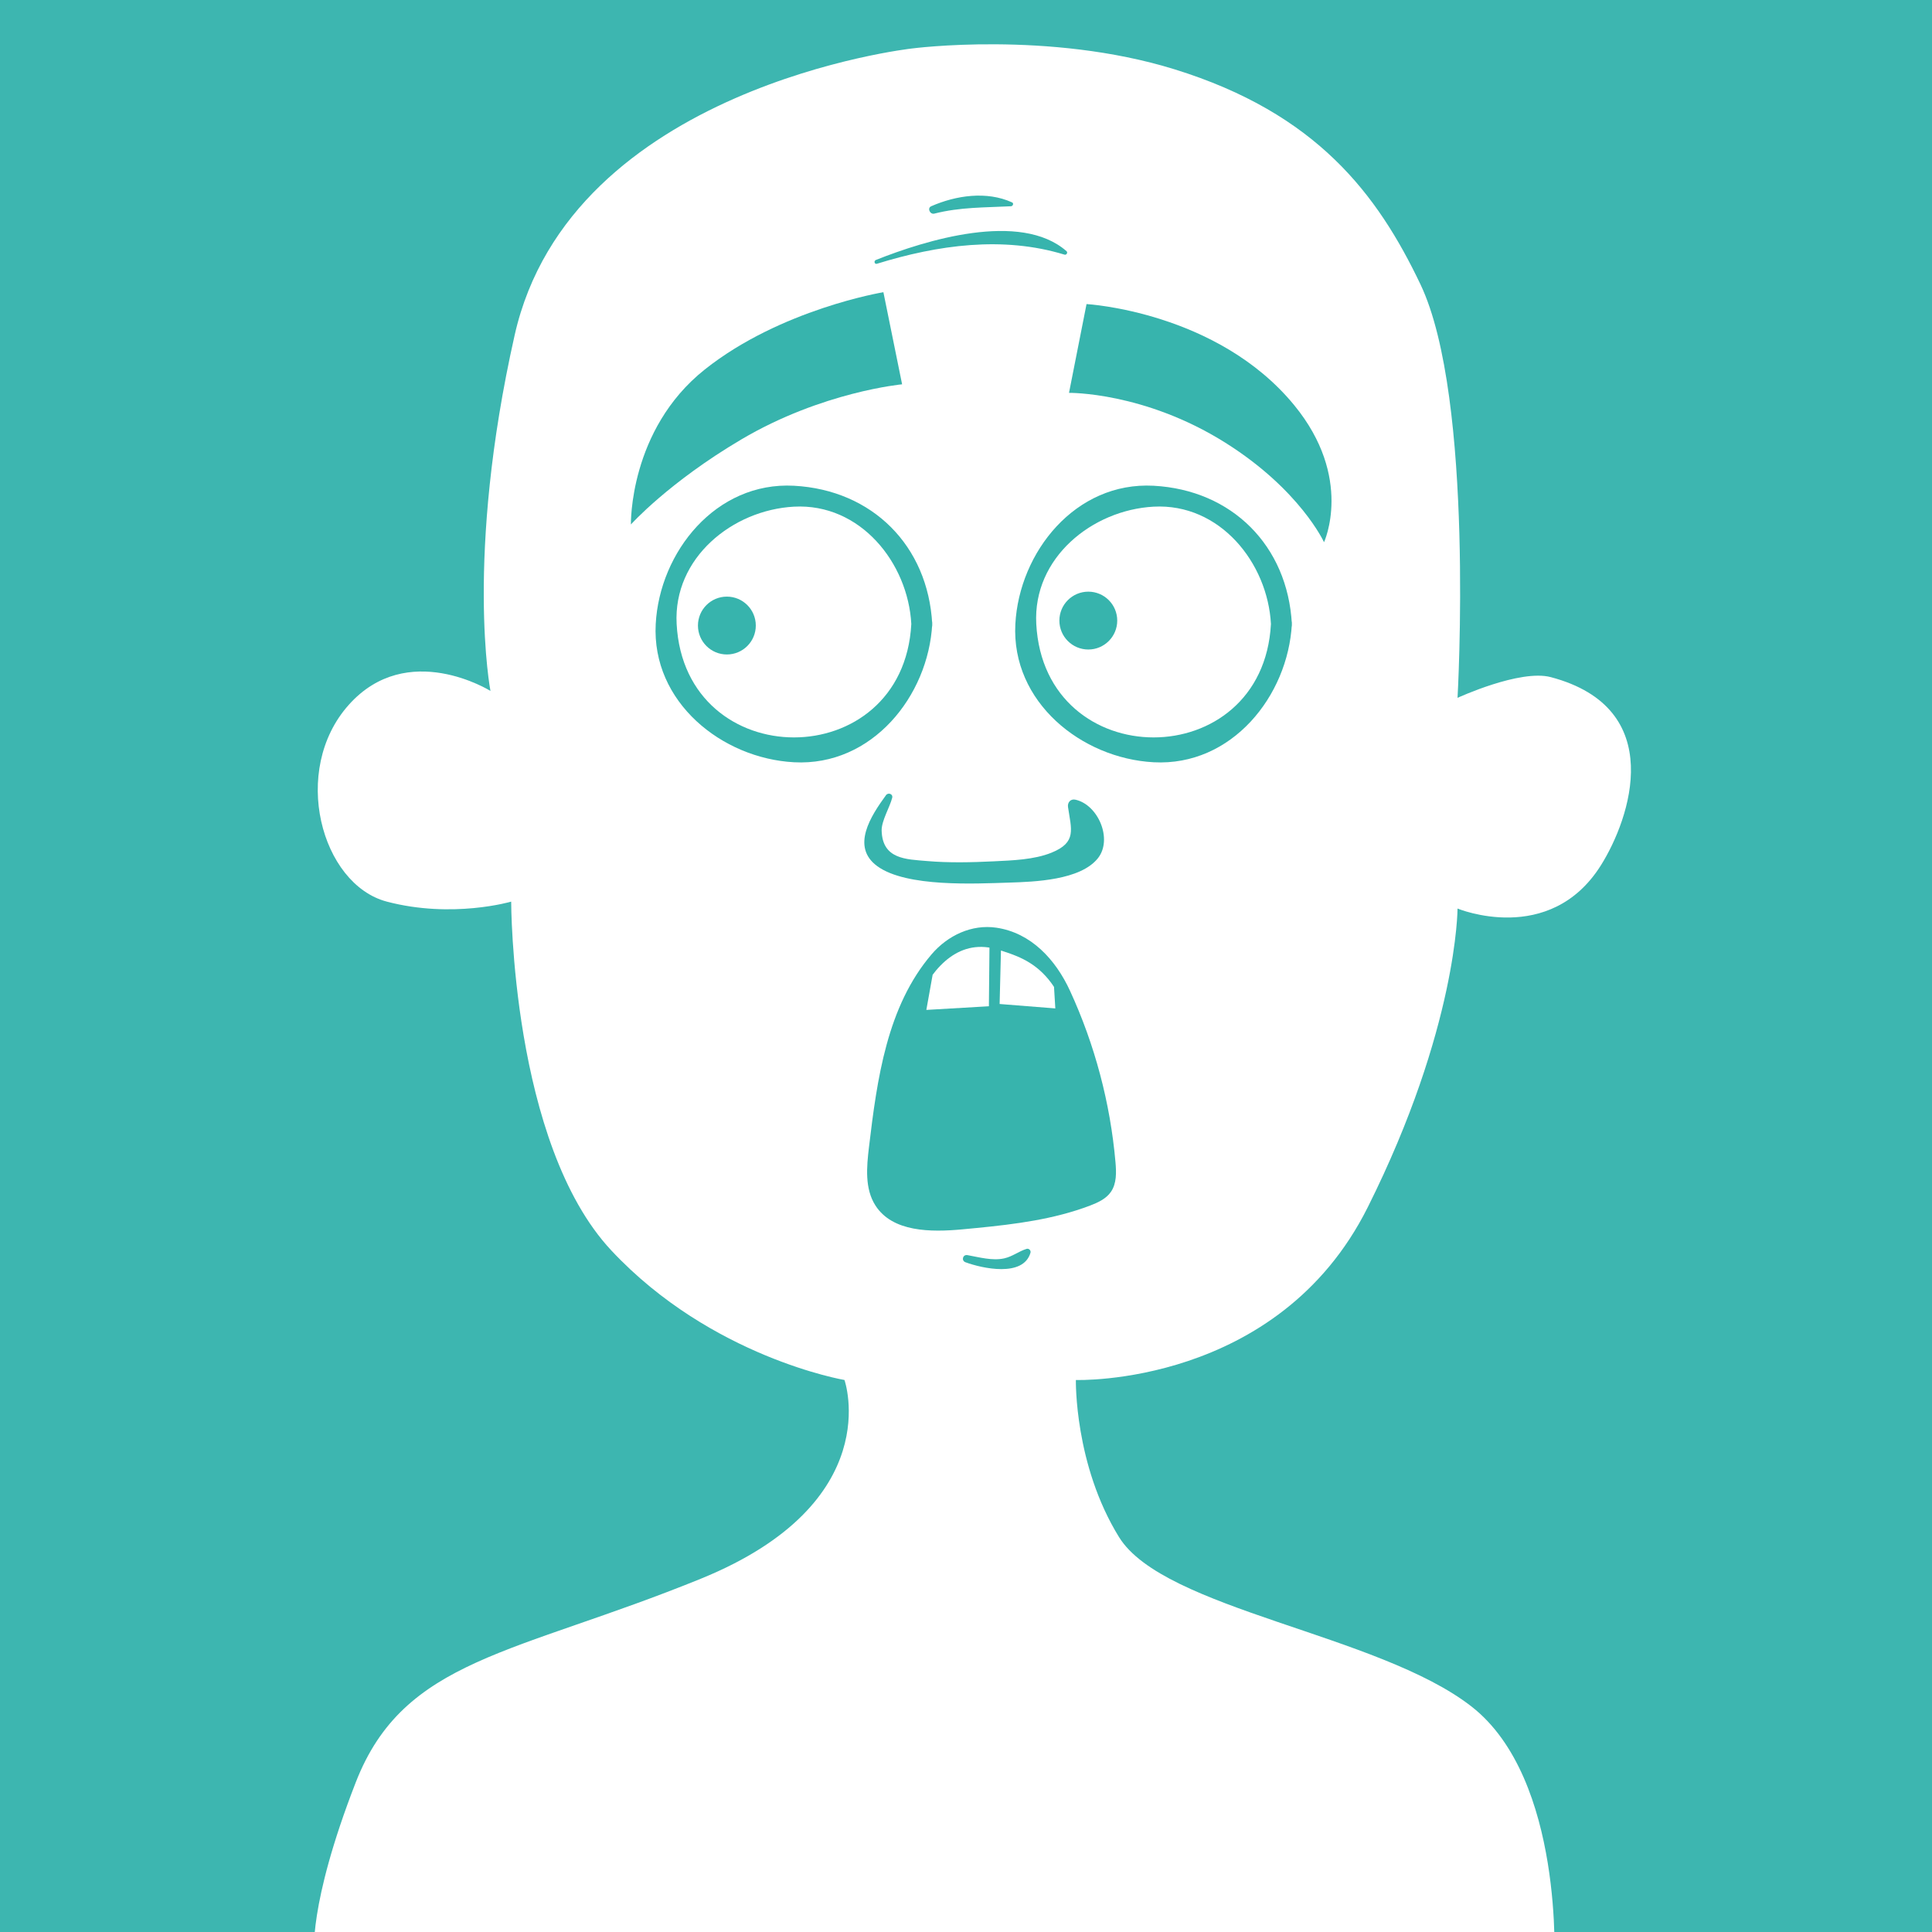<?xml version="1.0" encoding="UTF-8" standalone="no"?>
<svg
   xmlns:dc="http://purl.org/dc/elements/1.1/"
   xmlns:cc="http://creativecommons.org/ns#"
   xmlns:rdf="http://www.w3.org/1999/02/22-rdf-syntax-ns#"
   xmlns:svg="http://www.w3.org/2000/svg"
   xmlns="http://www.w3.org/2000/svg"
   xmlns:xlink="http://www.w3.org/1999/xlink"
   xmlns:sodipodi="http://sodipodi.sourceforge.net/DTD/sodipodi-0.dtd"
   xmlns:inkscape="http://www.inkscape.org/namespaces/inkscape"
   sodipodi:docname="6.svg"
   inkscape:version="1.0 (4035a4fb49, 2020-05-01)"
   inkscape:export-ydpi="300"
   inkscape:export-xdpi="300"
   inkscape:export-filename="C:\Users\Aleksandr\Desktop\0.png"
   id="svg2110"
   version="1.1"
   viewBox="0 0 52.917 52.917"
   height="200"
   width="200">
  <defs
     id="defs2104">
    <clipPath
       id="SVGID_2_">
      <use
         height="100%"
         width="100%"
         y="0"
         x="0"
         xlink:href="#SVGID_1_"
         overflow="visible"
         id="use178" />
    </clipPath>
    <path
       id="SVGID_1_"
       d="m 360.561,95.257 c -2.727,-0.62 -2.637,-3.507 -1.674,-5.951 1.209,-3.068 7.283,-10.259 12.242,-12.986 4.959,-2.727 11.594,-1.675 14.257,0.868 3.44,3.285 8.926,11.53 9.174,14.877 0.248,3.347 -1.116,4.835 -4.215,3.595 -3.099,-1.24 -8.558,-3.704 -13.513,-3.471 -7.903,0.372 -13.543,3.688 -16.271,3.068 z" />
    <clipPath
       id="SVGID_4_">
      <use
         height="100%"
         width="100%"
         y="0"
         x="0"
         xlink:href="#SVGID_3_"
         overflow="visible"
         id="use288" />
    </clipPath>
    <path
       id="SVGID_3_"
       d="m 656.189,70.621 c 0,0 7.393,10.103 20.33,10.35 12.937,0.246 22.178,-12.937 22.178,-12.937 0,0 1.971,28.585 -19.837,29.447 -21.808,0.862 -22.455,-17.373 -22.578,-19.467 -0.124,-2.095 -0.093,-7.393 -0.093,-7.393 z" />
    <clipPath
       id="SVGID_6_">
      <use
         height="100%"
         width="100%"
         y="0"
         x="0"
         xlink:href="#SVGID_5_"
         overflow="visible"
         id="use408" />
    </clipPath>
    <path
       id="SVGID_5_"
       d="m 978.569,76.182 c -5.474,-1.746 -7.619,7.889 -7.217,10.515 0.546,3.567 3.711,6.426 7.312,7.261 1.928,0.447 3.185,0.307 4.443,-1.266 1.342,-1.677 1.478,-4.339 1.351,-6.375 -0.536,-8.555 -3.667,-9.427 -5.889,-10.135 z" />
  </defs>
  <sodipodi:namedview
     inkscape:window-maximized="1"
     inkscape:window-y="-8"
     inkscape:window-x="-8"
     inkscape:window-height="1017"
     inkscape:window-width="1920"
     units="px"
     showgrid="false"
     inkscape:document-rotation="0"
     inkscape:current-layer="layer4"
     inkscape:document-units="mm"
     inkscape:cy="84.362407"
     inkscape:cx="135.4498"
     inkscape:zoom="2.5893301"
     inkscape:pageshadow="2"
     inkscape:pageopacity="0.0"
     borderopacity="1.0"
     bordercolor="#666666"
     pagecolor="#ffffff"
     id="base" />
  <g
     id="layer1"
     inkscape:groupmode="layer"
     inkscape:label="Layer 1">
    <rect
       y="0"
       x="-0.102"
       height="53.339"
       width="53.339"
       id="rect2728"
       style="fill:#3db6b0;stroke:none;stroke-width:1.058;stroke-linecap:round;stroke-linejoin:round" />
  </g>
  <g
     inkscape:label="Layer 2"
     id="layer4"
     inkscape:groupmode="layer">
    <g
       style="stroke-width:0.693"
       transform="matrix(0.382,0,0,0.382,-346.46,-3.086)"
       id="g447">
      <g
         style="stroke-width:0.693"
         id="g445">
        <g
           style="stroke-width:0.693"
           id="g443">
          <path
             style="stroke-width:0.48"
             fill="#ffffff"
             d="m 972.343,11.556 c 0,0 -24.466,2.736 -28.479,20.555 -3.591,15.942 -1.734,25.508 -1.734,25.508 0,0 -5.943,-3.715 -10.154,0.991 -4.21,4.705 -1.981,12.878 2.724,14.116 4.705,1.238 8.915,0 8.915,0 0,0 0,17.335 7.182,25.012 7.182,7.677 16.716,9.287 16.716,9.287 0,0 3.096,8.791 -10.277,14.24 -13.373,5.449 -21.298,5.696 -24.765,14.611 -3.467,8.915 -2.972,12.382 -2.972,12.382 l 88.905,0.743 c 0,0 0.743,-13.373 -5.943,-18.573 -6.686,-5.201 -22.041,-6.934 -25.26,-12.135 -3.219,-5.201 -3.096,-11.268 -3.096,-11.268 0,0 14.487,0.495 20.926,-12.382 6.439,-12.878 6.439,-21.421 6.439,-21.421 0,0 6.602,2.742 10.277,-3.096 2.105,-3.343 4.829,-11.268 -3.591,-13.497 -2.207,-0.584 -6.686,1.486 -6.686,1.486 0,0 1.238,-21.483 -2.662,-29.656 -3.077,-6.447 -7.429,-12.258 -17.645,-15.416 -9.008,-2.786 -18.82,-1.487 -18.82,-1.487 z"
             id="path375" />
          <g
             style="stroke-width:0.693"
             id="g441">
            <g
               style="stroke-width:0.693"
               id="g437">
              <path
                 style="stroke-width:0.48"
                 fill="#37b4ad"
                 d="m 977.015,96.124 c -0.35,0.034 -0.7,0.067 -1.049,0.1 -2.264,0.212 -5.007,0.203 -6.234,-1.711 -0.773,-1.206 -0.632,-2.759 -0.463,-4.182 0.581,-4.889 1.294,-10.091 4.494,-13.832 1.158,-1.354 2.882,-2.163 4.638,-1.904 2.488,0.366 4.25,2.28 5.283,4.525 1.78,3.868 2.888,8.044 3.26,12.286 0.064,0.732 0.09,1.529 -0.329,2.133 -0.345,0.497 -0.928,0.764 -1.493,0.98 -2.584,0.983 -5.35,1.335 -8.107,1.605 z"
                 id="path377" />
              <g
                 style="stroke-width:0.693"
                 id="g385">
                <g
                   style="stroke-width:0.693"
                   id="g383">
                  <g
                     style="stroke-width:0.693"
                     id="g381">
                    <path
                       style="stroke-width:0.48"
                       fill="#37b4ad"
                       d="m 972.305,52.82 c -0.584,10.842 -16.242,10.842 -16.826,0 -0.256,-4.758 4.028,-8.177 8.413,-8.413 4.758,-0.256 8.177,4.029 8.413,8.413 0.052,0.962 1.552,0.967 1.5,0 -0.302,-5.615 -4.298,-9.611 -9.913,-9.913 -5.603,-0.302 -9.635,4.753 -9.913,9.913 -0.302,5.603 4.753,9.635 9.913,9.913 5.603,0.302 9.635,-4.753 9.913,-9.913 0.052,-0.967 -1.448,-0.962 -1.5,0 z"
                       id="path379" />
                  </g>
                </g>
              </g>
              <g
                 style="stroke-width:0.693"
                 id="g395">
                <g
                   style="stroke-width:0.693"
                   id="g391">
                  <g
                     style="stroke-width:0.693"
                     id="g389">
                    <path
                       style="stroke-width:0.48"
                       fill="#37b4ad"
                       d="m 998.091,52.82 c -0.584,10.842 -16.242,10.842 -16.826,0 -0.256,-4.758 4.028,-8.177 8.413,-8.413 4.758,-0.256 8.177,4.029 8.413,8.413 0.052,0.962 1.552,0.967 1.5,0 -0.302,-5.615 -4.298,-9.611 -9.913,-9.913 -5.603,-0.302 -9.635,4.753 -9.913,9.913 -0.302,5.603 4.753,9.635 9.913,9.913 5.603,0.302 9.635,-4.753 9.913,-9.913 0.052,-0.967 -1.448,-0.962 -1.5,0 z"
                       id="path387" />
                  </g>
                </g>
                <circle
                   style="stroke-width:0.48"
                   fill="#37b4ad"
                   cx="984.996"
                   cy="52.575"
                   r="2.074"
                   id="circle393" />
              </g>
              <path
                 style="stroke-width:0.48"
                 fill="#37b4ad"
                 d="m 970.304,29.03 1.341,6.604 c 0,0 -5.734,0.53 -11.527,3.952 -5.221,3.084 -7.918,6.098 -7.918,6.098 0,0 -0.145,-6.788 5.3,-11.115 5.445,-4.326 12.804,-5.539 12.804,-5.539 z"
                 id="path397" />
              <path
                 style="stroke-width:0.48"
                 fill="#37b4ad"
                 d="m 984.869,29.881 -1.257,6.366 c 0,0 5.393,-0.08 11.206,3.572 5.366,3.372 7.079,7.137 7.079,7.137 0,0 2.146,-4.614 -2.147,-9.837 -5.515,-6.708 -14.881,-7.238 -14.881,-7.238 z"
                 id="path399" />
              <g
                 style="stroke-width:0.693"
                 id="g403">
                <path
                   style="stroke-width:0.48"
                   fill="#37b4ad"
                   d="m 970.488,65.096 c -1.065,1.465 -2.546,3.697 -0.613,5.095 2.093,1.514 7.021,1.246 9.438,1.171 1.841,-0.057 5.107,-0.173 6.364,-1.738 1.092,-1.36 0.028,-3.85 -1.608,-4.208 -0.346,-0.076 -0.576,0.202 -0.528,0.528 0.231,1.595 0.65,2.532 -1.185,3.273 -1.256,0.508 -2.818,0.554 -4.153,0.62 -1.577,0.077 -3.216,0.115 -4.789,-0.022 -1.457,-0.127 -3.185,-0.113 -3.236,-2.185 -0.017,-0.689 0.589,-1.683 0.756,-2.347 0.071,-0.28 -0.288,-0.404 -0.446,-0.187 z"
                   id="path401" />
              </g>
              <g
                 style="stroke-width:0.693"
                 id="g417">
                <defs
                   id="defs406">
                  <path
                     id="path3446"
                     d="m 978.569,76.182 c -5.474,-1.746 -7.619,7.889 -7.217,10.515 0.546,3.567 3.711,6.426 7.312,7.261 1.928,0.447 3.185,0.307 4.443,-1.266 1.342,-1.677 1.478,-4.339 1.351,-6.375 -0.536,-8.555 -3.667,-9.427 -5.889,-10.135 z" />
                </defs>
                <clipPath
                   id="clipPath3363">
                  <use
                     height="100%"
                     width="100%"
                     y="0"
                     x="0"
                     xlink:href="#SVGID_5_"
                     overflow="visible"
                     id="use3361" />
                </clipPath>
                <g
                   style="stroke-width:0.693"
                   clip-path="url(#SVGID_6_)"
                   id="g415">
                  <polygon
                     style="stroke-width:0.48"
                     fill="#ffffff"
                     points="974.296,75.394 973.383,80.49 977.868,80.228 977.916,75.243 "
                     id="polygon411" />
                  <polygon
                     style="stroke-width:0.48"
                     fill="#ffffff"
                     points="978.752,75.493 978.637,80.066 982.631,80.383 982.435,77.152 "
                     id="polygon413" />
                </g>
              </g>
              <g
                 style="stroke-width:0.693"
                 id="g423">
                <g
                   style="stroke-width:0.693"
                   id="g421">
                  <path
                     style="stroke-width:0.48"
                     fill="#37b4ad"
                     d="m 976.191,98.584 c 1.181,0.435 4.14,1.1 4.659,-0.682 0.047,-0.162 -0.114,-0.33 -0.279,-0.279 -0.567,0.177 -1.01,0.549 -1.606,0.682 -0.845,0.188 -1.801,-0.084 -2.633,-0.233 -0.337,-0.061 -0.463,0.393 -0.141,0.512 z"
                     id="path419" />
                </g>
              </g>
              <g
                 style="stroke-width:0.693"
                 id="g429">
                <g
                   style="stroke-width:0.693"
                   id="g427">
                  <path
                     style="stroke-width:0.48"
                     fill="#37b4ad"
                     d="m 969.84,26.99 c 4.356,-1.347 9.031,-2.008 13.45,-0.653 0.139,0.042 0.257,-0.149 0.144,-0.248 -3.302,-2.903 -10.141,-0.78 -13.669,0.63 -0.164,0.065 -0.102,0.325 0.075,0.271 z"
                     id="path425" />
                </g>
              </g>
              <g
                 style="stroke-width:0.693"
                 id="g435">
                <g
                   style="stroke-width:0.693"
                   id="g433">
                  <path
                     style="stroke-width:0.48"
                     fill="#37b4ad"
                     d="m 973.955,23.395 c 1.86,-0.472 3.606,-0.431 5.498,-0.528 0.135,-0.007 0.219,-0.211 0.075,-0.277 -1.813,-0.828 -4.018,-0.505 -5.796,0.276 -0.308,0.136 -0.084,0.606 0.223,0.529 z"
                     id="path431" />
                </g>
              </g>
            </g>
            <circle
               style="stroke-width:0.48"
               fill="#37b4ad"
               cx="959.081"
               cy="52.931"
               r="2.074"
               id="circle439" />
          </g>
        </g>
      </g>
    </g>
  </g>
</svg>
